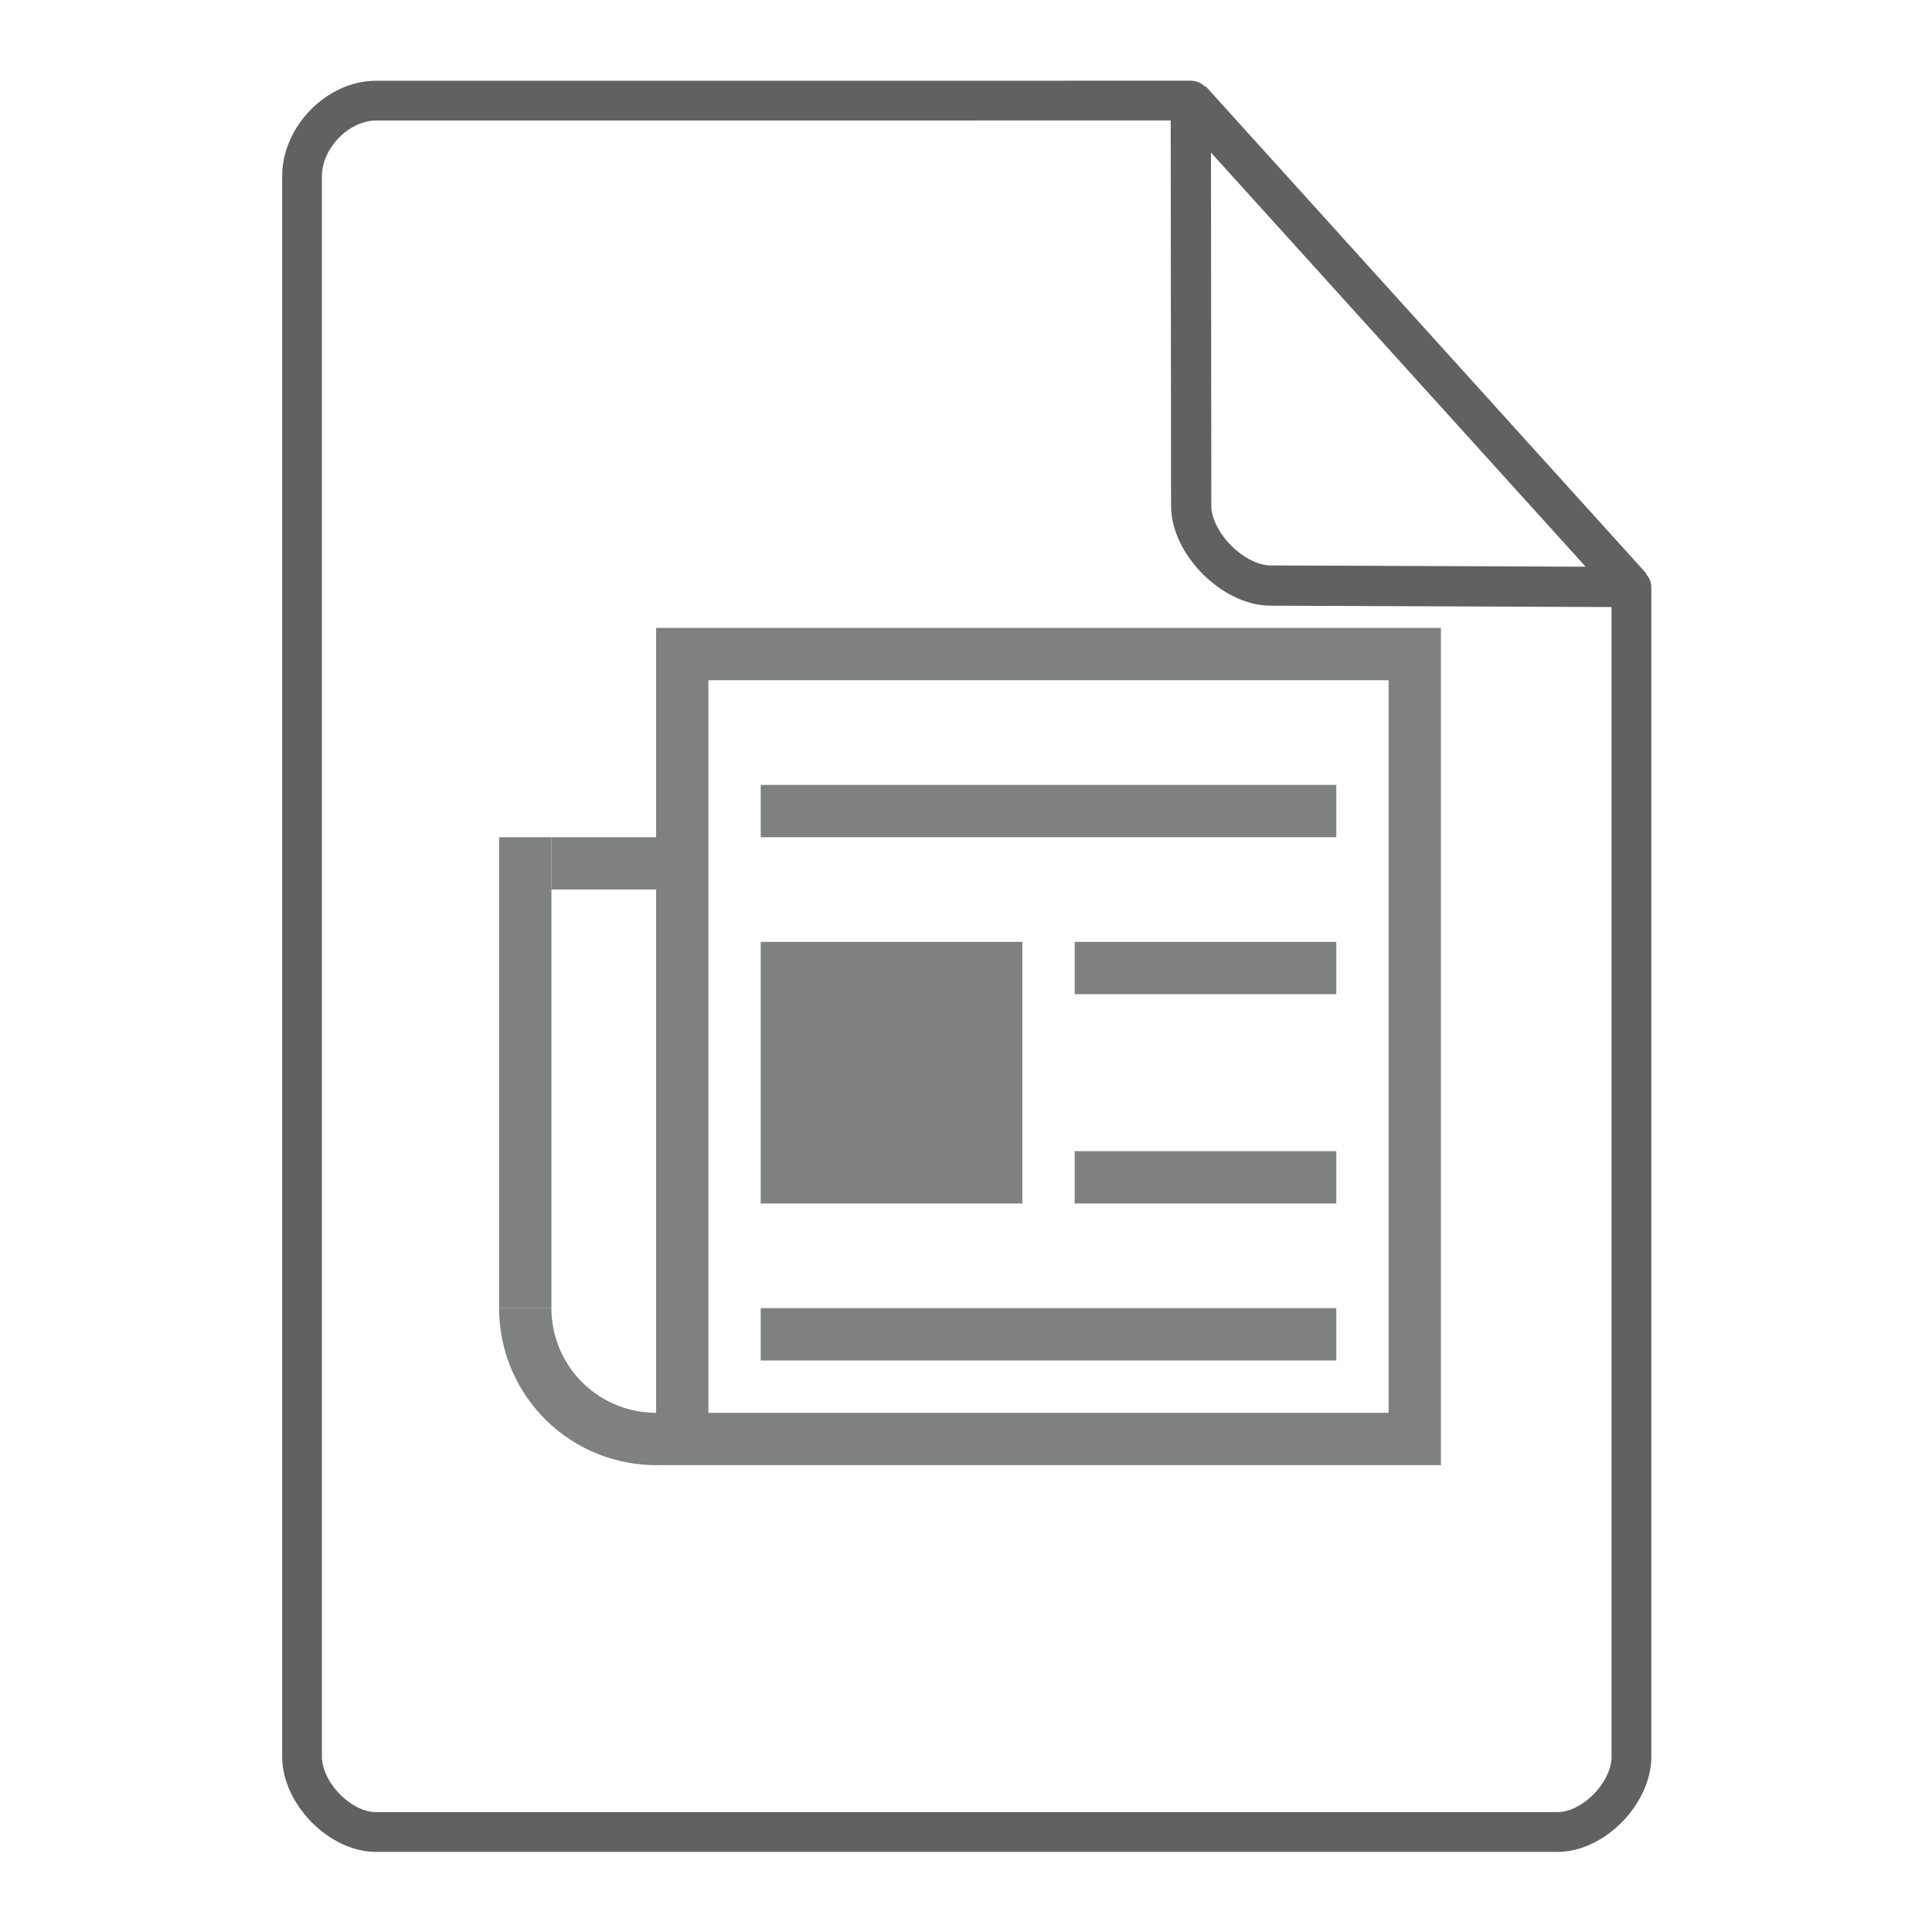 <svg height="48" width="48" xmlns="http://www.w3.org/2000/svg"><g transform="matrix(1.3 0 0 1.3 -414 -682.97)" fill="#7F8080" stroke-width="2"><path d="M331 537.362v16h15v-16h-15zm1 1h13v14h-13v-14z"/><rect width="5" x="333" y="543.362" rx="0" height="5"/><rect width="11" x="333" y="550.362" rx="0" height="1"/><rect width="5" x="339" y="547.362" rx="0" height="1"/><rect width="5" x="339" y="543.362" rx="0" height="1"/><rect width="11" x="333" y="540.362" rx="0" height="1"/><rect width="1" x="328" y="541.362" rx="0" height="9"/><rect width="2" x="329" y="541.362" rx="0" height="1"/><path d="M328 550.362a3 3 0 0 0 3 3v-1a2 2 0 0 1-2-2h-1z"/></g><g fill="none" stroke="#616161" stroke-linecap="round"><path d="M7.504 43.64c0 .912.946 1.876 1.838 1.876h29.353c.892 0 1.838-.964 1.838-1.875m0 0V14.599l-10.948-12.1L9.342 2.5c-.946 0-1.838.912-1.838 1.876V43.64" stroke-width=".988" stroke-linejoin="round"/><path d="M29.585 2.48l10.948 12.104-8.968-.036c-.927-.003-1.97-1.053-1.97-1.98z" stroke-linejoin="bevel"/></g></svg>